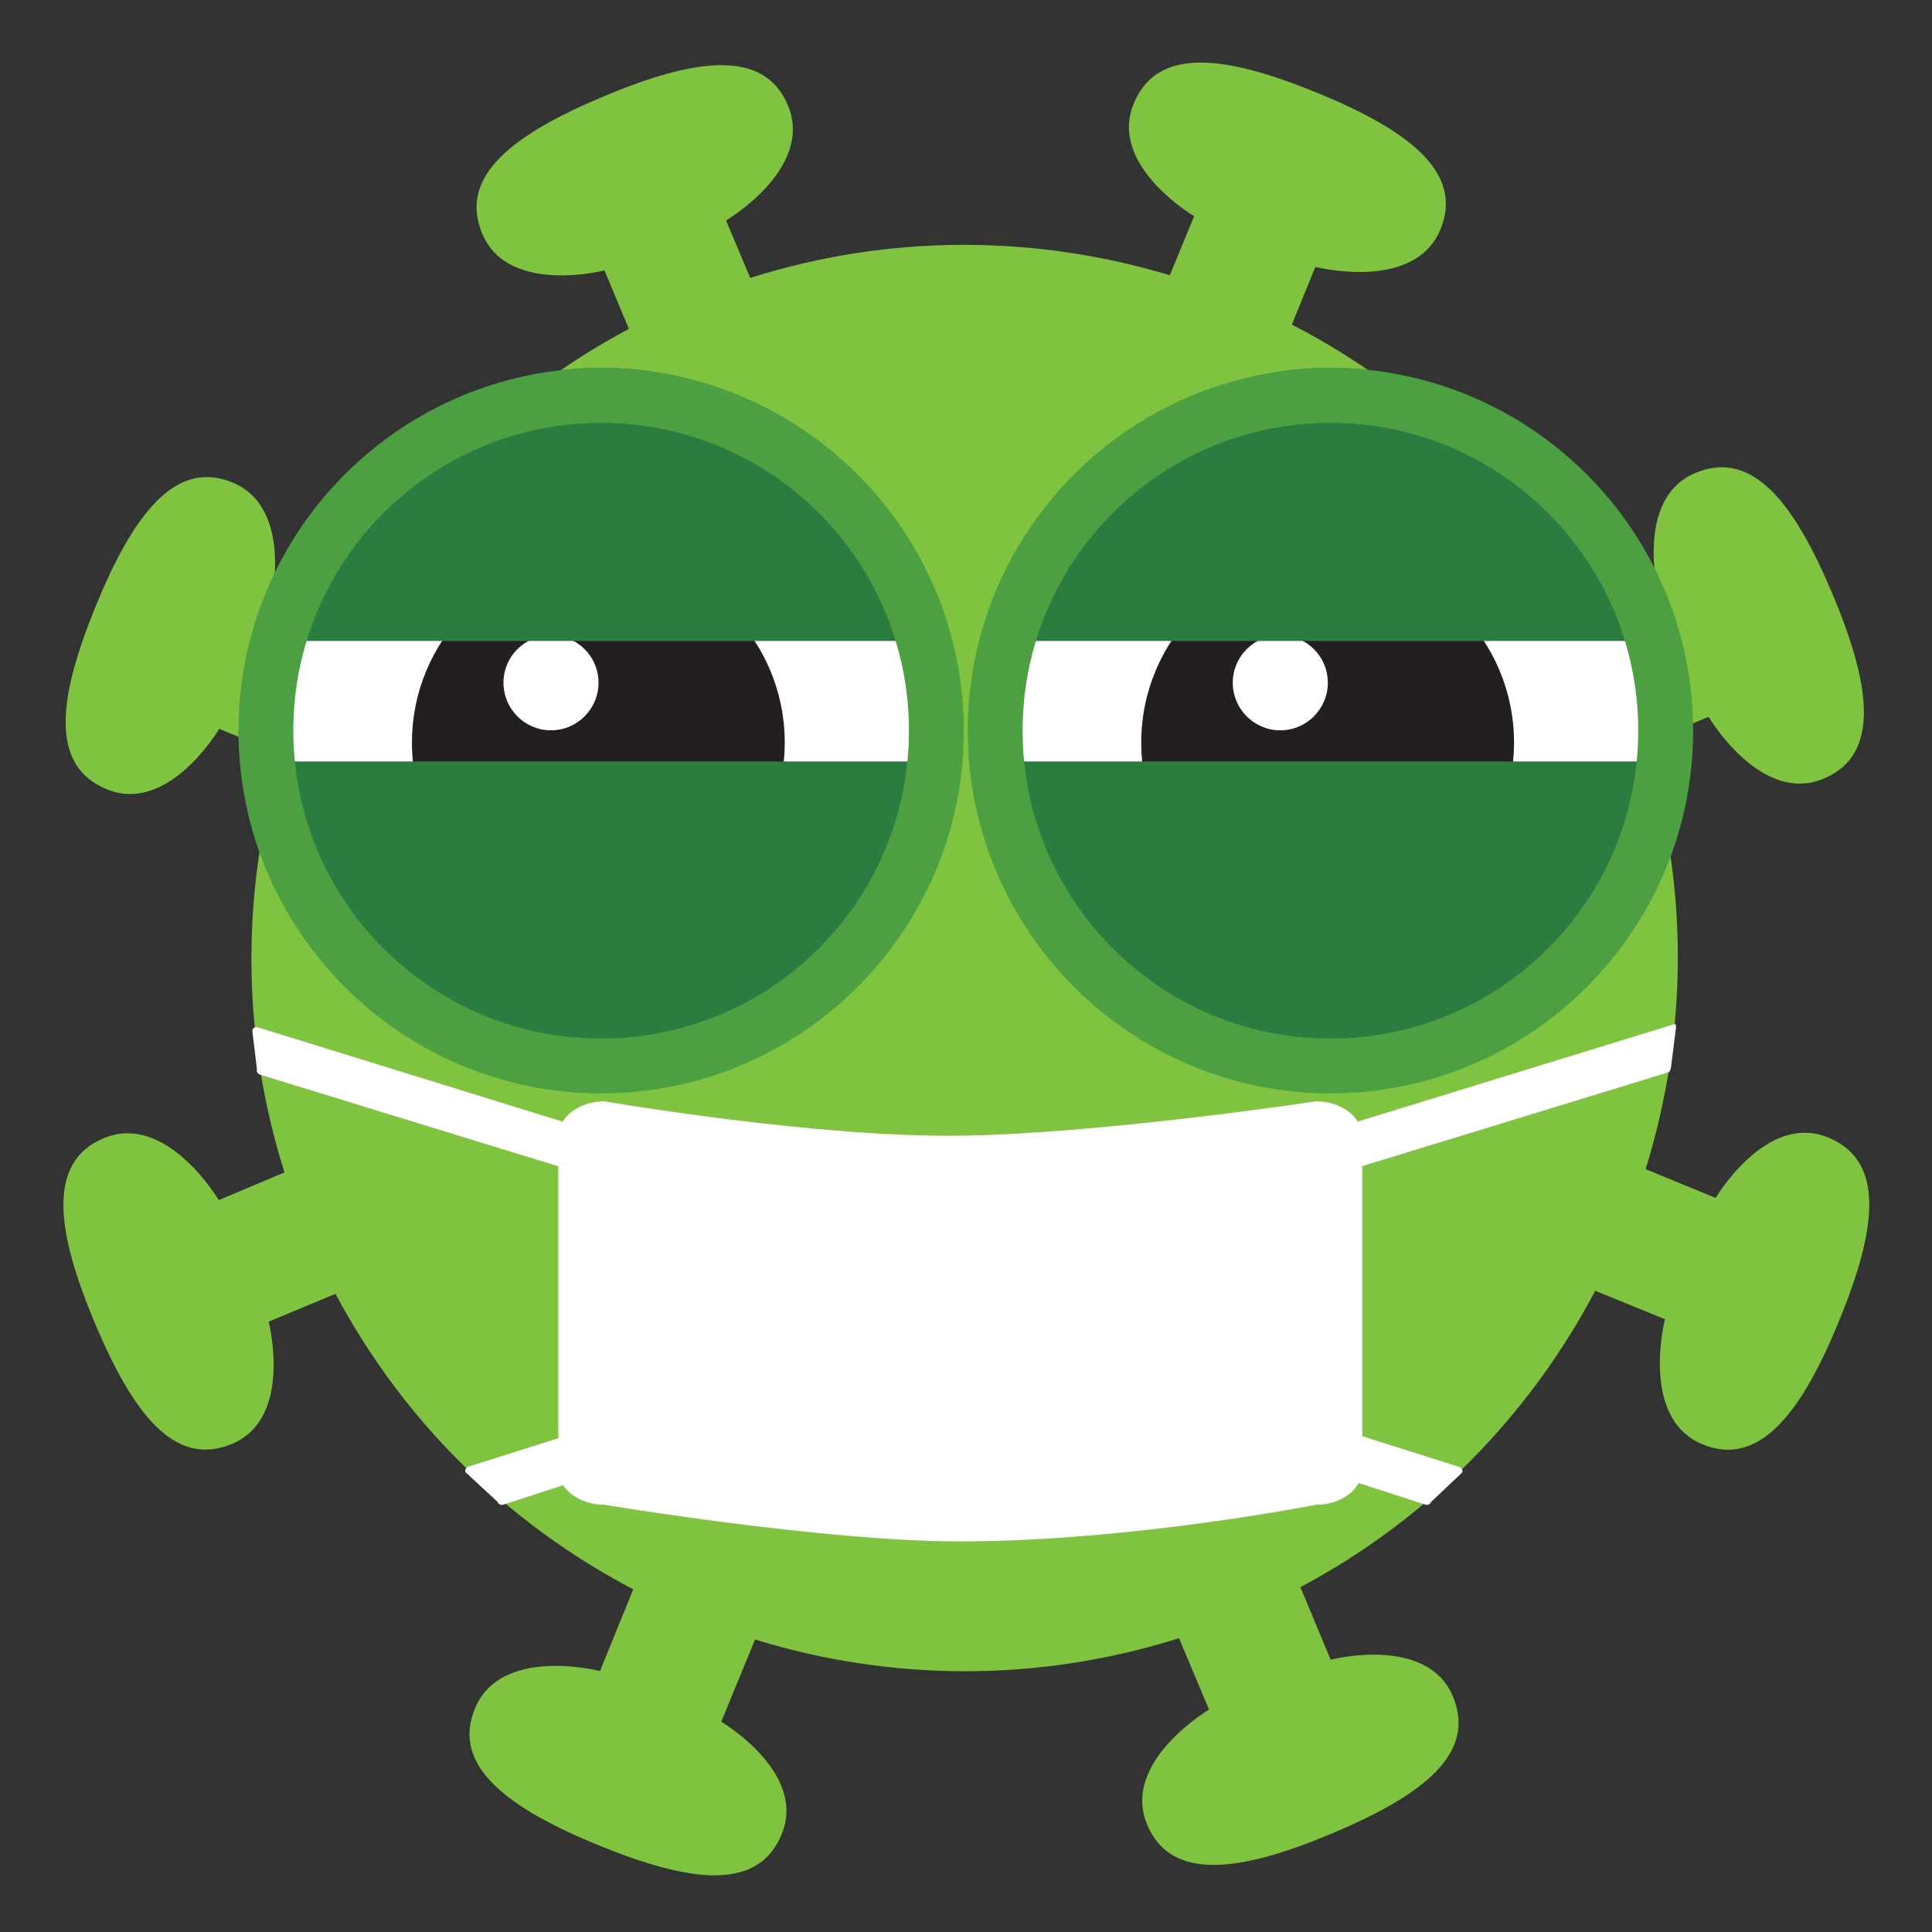 <?xml version="1.0" encoding="UTF-8" standalone="no"?>
<!DOCTYPE svg PUBLIC "-//W3C//DTD SVG 1.1//EN" "http://www.w3.org/Graphics/SVG/1.1/DTD/svg11.dtd">
<svg width="100%" height="100%" viewBox="0 0 4000 4000" version="1.1" xmlns="http://www.w3.org/2000/svg" xmlns:xlink="http://www.w3.org/1999/xlink" xml:space="preserve" xmlns:serif="http://www.serif.com/" style="fill-rule:evenodd;clip-rule:evenodd;stroke-linejoin:round;stroke-miterlimit:2;">
    <rect x="0" y="0" width="4000" height="4000" fill="#333333" stroke="none"/>
    <g transform="matrix(1.359,-0.568,0.568,1.359,-1852.84,413.998)">
        <path d="M1354.9,1224.82C1506.78,1096.64 1697.28,1012.75 1906.33,993.183L1906.43,904.082C1906.43,904.082 1768.15,884.348 1767.76,790.596C1767.4,702.453 1861.66,678.314 1998.54,677.98C2135.41,677.646 2235.03,701.41 2233.77,790.986C2232.43,885.886 2091.15,905.277 2091.15,905.277L2091.37,992.831C2297.51,1011.34 2485.74,1092.36 2637,1216.8L2700.53,1153.41C2700.53,1153.41 2616.7,1041.67 2682.72,975.11C2744.8,912.527 2828.51,962.11 2925.54,1058.66C3022.56,1155.21 3076.19,1242.45 3011.96,1304.9C2943.91,1371.06 2830.3,1284.87 2830.3,1284.87L2768.52,1346.97C2895.91,1498.62 2979.23,1688.44 2998.72,1896.68L3097.56,1896.79C3097.56,1896.79 3117.3,1758.51 3211.05,1758.12C3299.19,1757.76 3323.33,1852.02 3323.66,1988.9C3324,2125.78 3300.23,2225.39 3210.66,2224.13C3115.76,2222.8 3096.37,2081.51 3096.37,2081.51L2999.07,2081.76C2980.29,2290.95 2897.12,2481.72 2769.56,2634.05L2844.74,2709.39C2844.74,2709.39 2956.48,2625.57 3023.04,2691.59C3085.62,2753.66 3036.04,2837.38 2939.49,2934.4C2842.94,3031.43 2755.7,3085.06 2693.25,3020.83C2627.09,2952.78 2713.28,2839.16 2713.28,2839.16L2638.21,2764.48C2487.69,2888.72 2300.4,2969.88 2095.23,2989.08L2095.12,3099.52C2095.12,3099.52 2233.39,3119.26 2233.78,3213.01C2234.14,3301.15 2139.88,3325.29 2003,3325.62C1866.13,3325.96 1766.52,3302.2 1767.77,3212.62C1769.11,3117.72 1910.39,3098.33 1910.39,3098.33L1910.11,2989.43C1701.75,2970.72 1511.66,2888.13 1359.59,2761.38L1271.14,2849.64C1271.14,2849.64 1354.97,2961.37 1288.95,3027.93C1226.87,3090.51 1143.15,3040.93 1046.13,2944.38C949.109,2847.83 895.476,2760.59 959.706,2698.14C1027.75,2631.98 1141.37,2718.17 1141.37,2718.17L1228.82,2630.27C1103.79,2479.45 1022.09,2291.52 1002.82,2085.59L900.985,2085.48C900.985,2085.48 881.251,2223.76 787.499,2224.14C699.356,2224.5 675.217,2130.24 674.883,1993.37C674.549,1856.49 698.312,1756.88 787.889,1758.13C882.789,1759.47 902.18,1900.76 902.18,1900.76L1002.47,1900.5C1020.91,1695.14 1101.39,1507.55 1225,1356.64L1158.32,1289.82C1158.32,1289.82 1046.59,1373.64 980.025,1307.62C917.443,1245.55 967.026,1161.83 1063.58,1064.8C1160.13,967.78 1247.37,914.148 1309.82,978.378C1375.98,1046.43 1289.78,1160.04 1289.78,1160.04L1354.9,1224.82Z" style="fill:rgb(128,195,65);"/>
    </g>
    <g transform="matrix(2.373,0,0,2.373,204.794,212.165)">
        <path d="M1102.25,1192.59C1102.25,1209.67 1084.17,1223.48 1061.87,1223.48C1061.87,1223.48 900.379,1255.44 750.769,1255.44C632.358,1255.44 441.123,1223.48 441.123,1223.48C418.848,1223.48 400.774,1209.67 400.774,1192.59L400.774,902.364C400.774,885.246 418.847,871.477 441.123,871.477C441.123,871.477 623.77,903.082 750.769,901.457C874.527,899.873 1061.87,871.477 1061.87,871.477C1084.17,871.477 1102.25,885.246 1102.25,902.364L1102.25,1192.59Z" style="fill:white;fill-rule:nonzero;"/>
        <path d="M451.286,939.711C450.667,941.71 448.454,942.803 446.345,942.15L140.582,848.203C138.472,847.55 137.263,845.398 137.881,843.399L133.772,809.4C134.391,807.4 136.604,806.308 138.714,806.962L457.648,905.619C459.758,906.272 460.967,908.423 460.349,910.423L451.286,939.711Z" style="fill:white;fill-rule:nonzero;"/>
        <g transform="matrix(1,0,0,1,15.386,-1.592)">
            <path d="M645.898,1121.02C646.529,1123.02 645.333,1125.17 643.227,1125.84L337.396,1224.96C335.29,1225.63 333.07,1224.55 332.44,1222.56L304.381,1196.59C303.75,1194.59 304.946,1192.43 307.052,1191.77L628.516,1090.17C630.622,1089.5 632.842,1090.58 633.473,1092.58L645.898,1121.02Z" style="fill:white;fill-rule:nonzero;"/>
        </g>
        <g transform="matrix(1,0,0,1,-2.061,-0.309)">
            <path d="M1054.15,939.711C1054.77,941.71 1056.98,942.803 1059.09,942.15L1371.01,846.578C1373.12,845.925 1373.23,844.263 1373.71,841.774L1377.98,807.833C1378.09,805.842 1378.23,803.952 1376.12,804.606L1047.79,905.619C1045.68,906.272 1044.47,908.423 1045.09,910.423L1054.15,939.711Z" style="fill:white;fill-rule:nonzero;"/>
        </g>
        <g transform="matrix(1,0,0,1,-6.112,-1.349)">
            <path d="M857.287,1121.81C856.656,1123.81 857.853,1125.97 859.959,1126.63L1163.51,1224.72C1165.62,1225.39 1167.83,1224.31 1168.46,1222.31L1195.62,1196.59C1196.25,1194.59 1195.05,1192.43 1192.95,1191.77L871.482,1090.17C869.377,1089.5 867.156,1090.58 866.525,1092.58L857.287,1121.81Z" style="fill:white;fill-rule:nonzero;"/>
        </g>
    </g>
    <g>
        <g transform="matrix(2.412,0,0,2.412,207.068,172.605)">
            <path d="M1051.61,844.698C892.948,844.698 763.857,715.62 763.857,556.879C763.857,398.235 892.907,269.072 1051.61,269.072C1210.28,269.072 1339.45,398.167 1339.45,556.879C1339.45,715.62 1210.28,844.698 1051.61,844.698Z" style="fill:white;fill-rule:nonzero;"/>
            <path d="M1053.77,405.891C1142.13,405.891 1213.75,477.503 1213.75,565.834C1213.75,654.217 1142.13,725.827 1053.77,725.827C965.397,725.827 893.762,654.217 893.762,565.834C893.762,477.503 965.396,405.891 1053.77,405.891Z" style="fill:rgb(35,31,32);fill-rule:nonzero;"/>
            <path d="M1013.11,473.724C1035.64,473.724 1053.92,491.936 1053.92,514.5C1053.92,536.979 1035.64,555.325 1013.11,555.325C990.597,555.325 972.321,536.979 972.321,514.5C972.321,491.937 990.598,473.724 1013.11,473.724Z" style="fill:white;fill-rule:nonzero;"/>
        </g>
        <g transform="matrix(1,0,0,1,0,63.728)">
            <g transform="matrix(2.412,0,0,2.412,207.068,108.877)">
                <path d="M1051.61,844.698C892.948,844.698 763.857,715.62 763.857,556.879C763.857,398.235 892.907,269.072 1051.61,269.072C1210.28,269.072 1339.45,398.167 1339.45,556.879C1339.45,715.62 1210.28,844.698 1051.61,844.698Z" style="fill:white;fill-rule:nonzero;"/>
                <path d="M1053.77,405.891C1142.13,405.891 1213.75,477.503 1213.75,565.834C1213.75,654.217 1142.13,725.827 1053.77,725.827C965.397,725.827 893.762,654.217 893.762,565.834C893.762,477.503 965.396,405.891 1053.77,405.891Z" style="fill:rgb(35,31,32);fill-rule:nonzero;"/>
                <path d="M1013.11,473.724C1035.64,473.724 1053.92,491.936 1053.92,514.5C1053.92,536.979 1035.64,555.325 1013.11,555.325C990.597,555.325 972.321,536.979 972.321,514.5C972.321,491.937 990.598,473.724 1013.11,473.724Z" style="fill:white;fill-rule:nonzero;"/>
            </g>
            <g transform="matrix(0.928,0,0,0.894,1680.78,1400.55)">
                <path d="M1917.24,125.507C1917.24,539.443 1581.18,875.507 1167.24,875.507C753.304,875.507 417.241,539.443 417.241,125.507L1917.24,125.507Z" style="fill:rgb(44,123,65);"/>
            </g>
            <g transform="matrix(-0.85,-3.31395e-16,2.57766e-16,-0.754,3746.65,1357.97)">
                <path d="M1917.24,125.507C1917.24,539.443 1581.18,875.507 1167.24,875.507C753.304,875.507 417.241,539.443 417.241,125.507L1917.24,125.507Z" style="fill:rgb(44,123,65);"/>
            </g>
            <g transform="matrix(2.412,0,0,2.412,207.068,108.877)">
                <path d="M1056.18,291.427C1202.08,291.427 1320.41,409.697 1320.37,555.671C1320.37,701.585 1202.08,819.899 1056.18,819.899C910.179,819.899 791.93,701.55 791.93,555.671C791.952,409.696 910.144,291.427 1056.18,291.427M1056.18,244.354C884.501,244.354 744.868,383.988 744.868,555.631C744.868,727.304 884.524,866.966 1056.18,866.966C1227.83,866.966 1367.48,727.303 1367.48,555.671C1367.48,384.031 1227.83,244.354 1056.18,244.354Z" style="fill:rgb(77,160,65);fill-rule:nonzero;"/>
            </g>
        </g>
    </g>
    <g transform="matrix(1,0,0,1,-1509.92,0)">
        <g transform="matrix(2.412,0,0,2.412,207.068,172.605)">
            <path d="M1051.61,844.698C892.948,844.698 763.857,715.62 763.857,556.879C763.857,398.235 892.907,269.072 1051.61,269.072C1210.28,269.072 1339.45,398.167 1339.45,556.879C1339.45,715.62 1210.28,844.698 1051.61,844.698Z" style="fill:white;fill-rule:nonzero;"/>
            <path d="M1053.77,405.891C1142.13,405.891 1213.75,477.503 1213.75,565.834C1213.75,654.217 1142.13,725.827 1053.77,725.827C965.397,725.827 893.762,654.217 893.762,565.834C893.762,477.503 965.396,405.891 1053.77,405.891Z" style="fill:rgb(35,31,32);fill-rule:nonzero;"/>
            <path d="M1013.11,473.724C1035.64,473.724 1053.92,491.936 1053.92,514.5C1053.92,536.979 1035.64,555.325 1013.11,555.325C990.597,555.325 972.321,536.979 972.321,514.5C972.321,491.937 990.598,473.724 1013.11,473.724Z" style="fill:white;fill-rule:nonzero;"/>
        </g>
        <g transform="matrix(1,0,0,1,0,63.728)">
            <g transform="matrix(2.412,0,0,2.412,207.068,108.877)">
                <path d="M1051.61,844.698C892.948,844.698 763.857,715.62 763.857,556.879C763.857,398.235 892.907,269.072 1051.61,269.072C1210.28,269.072 1339.45,398.167 1339.45,556.879C1339.45,715.62 1210.28,844.698 1051.61,844.698Z" style="fill:white;fill-rule:nonzero;"/>
                <path d="M1053.77,405.891C1142.13,405.891 1213.75,477.503 1213.75,565.834C1213.75,654.217 1142.13,725.827 1053.77,725.827C965.397,725.827 893.762,654.217 893.762,565.834C893.762,477.503 965.396,405.891 1053.77,405.891Z" style="fill:rgb(35,31,32);fill-rule:nonzero;"/>
                <path d="M1013.11,473.724C1035.64,473.724 1053.92,491.936 1053.92,514.5C1053.92,536.979 1035.64,555.325 1013.11,555.325C990.597,555.325 972.321,536.979 972.321,514.5C972.321,491.937 990.598,473.724 1013.11,473.724Z" style="fill:white;fill-rule:nonzero;"/>
            </g>
            <g transform="matrix(0.928,0,0,0.894,1680.78,1400.55)">
                <path d="M1917.24,125.507C1917.24,539.443 1581.18,875.507 1167.24,875.507C753.304,875.507 417.241,539.443 417.241,125.507L1917.24,125.507Z" style="fill:rgb(44,123,65);"/>
            </g>
            <g transform="matrix(-0.85,-3.31395e-16,2.57766e-16,-0.754,3746.65,1357.97)">
                <path d="M1917.24,125.507C1917.24,539.443 1581.18,875.507 1167.24,875.507C753.304,875.507 417.241,539.443 417.241,125.507L1917.24,125.507Z" style="fill:rgb(44,123,65);"/>
            </g>
            <g transform="matrix(2.412,0,0,2.412,207.068,108.877)">
                <path d="M1056.18,291.427C1202.08,291.427 1320.41,409.697 1320.37,555.671C1320.37,701.585 1202.08,819.899 1056.18,819.899C910.179,819.899 791.93,701.55 791.93,555.671C791.952,409.696 910.144,291.427 1056.18,291.427M1056.18,244.354C884.501,244.354 744.868,383.988 744.868,555.631C744.868,727.304 884.524,866.966 1056.18,866.966C1227.83,866.966 1367.48,727.303 1367.48,555.671C1367.48,384.031 1227.83,244.354 1056.18,244.354Z" style="fill:rgb(77,160,65);fill-rule:nonzero;"/>
            </g>
        </g>
    </g>
</svg>
